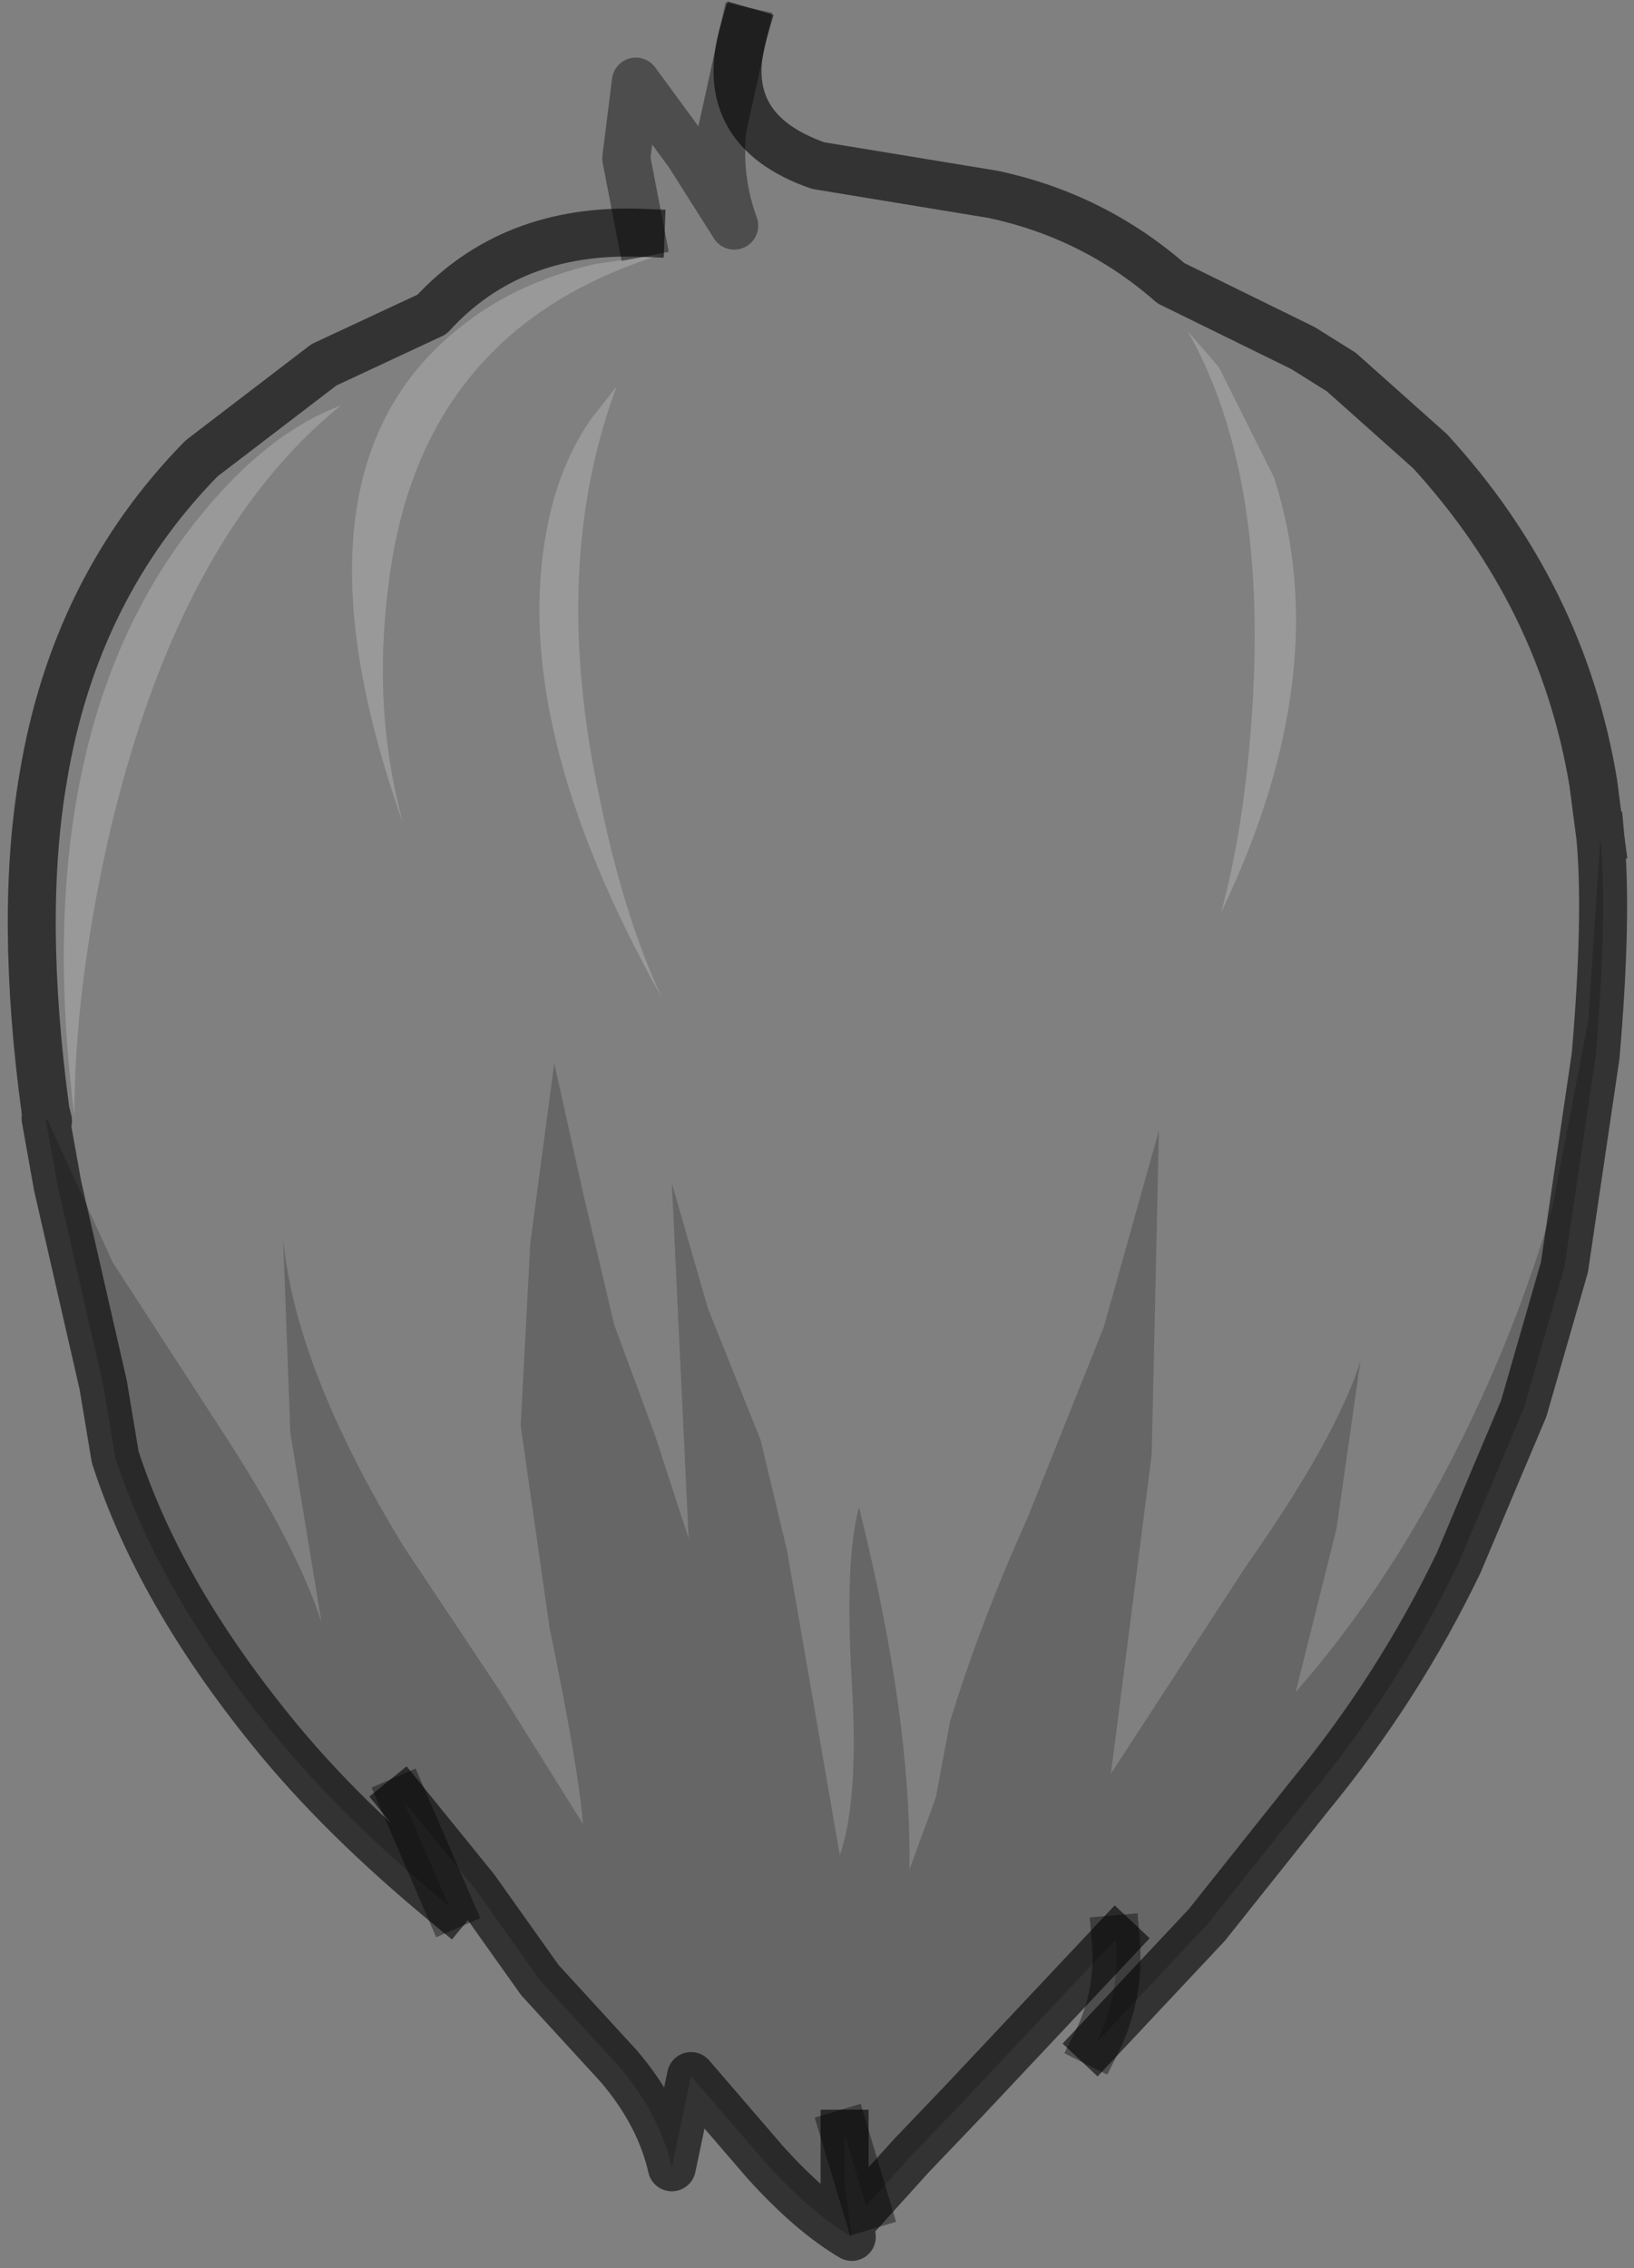 <?xml version="1.0" encoding="UTF-8" standalone="no"?>
<svg xmlns:xlink="http://www.w3.org/1999/xlink" height="47.25px" width="34.05px" xmlns="http://www.w3.org/2000/svg">
  <rect width="100%" height="100%" fill="#808080" stroke="none"/>
  <g transform="matrix(1.0, 0.0, 0.0, 1.0, 17.1, 18.1)">
    <path d="M7.65 -11.2 Q9.3 -8.3 9.0 -3.4 8.85 -0.95 8.35 0.9 10.75 -4.1 9.45 -8.15 L8.3 -10.45 7.65 -11.2 M-1.6 -17.45 Q-2.2 -15.4 -0.05 -14.65 L3.6 -14.05 Q5.7 -13.6 7.3 -12.2 L10.05 -10.85 10.85 -10.35 12.7 -8.7 Q15.45 -5.7 16.1 -1.8 L16.25 -0.65 16.0 3.15 15.25 7.05 Q14.45 9.8 13.1 12.4 11.7 15.1 9.9 17.15 L10.75 13.75 11.25 10.25 Q10.75 11.85 8.85 14.55 L6.05 18.85 6.9 12.2 7.05 5.45 5.9 9.55 4.3 13.55 Q3.35 15.65 2.7 17.75 L2.4 19.35 1.85 20.85 Q1.9 17.7 0.8 13.3 0.5 14.4 0.65 16.95 0.8 19.4 0.4 20.55 L-0.3 16.5 -0.7 14.2 -1.25 11.9 -2.35 9.15 -3.1 6.55 -2.75 13.95 -3.45 11.8 -4.3 9.5 -4.95 6.75 -5.55 4.05 -6.05 7.8 -6.25 11.6 -5.65 15.8 Q-5.05 18.7 -4.95 19.9 L-6.7 17.1 -8.7 14.1 Q-10.95 10.4 -11.2 7.7 L-11.05 11.75 -10.4 15.7 Q-10.9 14.15 -12.35 11.9 L-14.75 8.2 -16.1 5.25 -16.15 5.05 Q-16.7 1.0 -16.2 -1.9 -15.55 -5.85 -12.9 -8.55 L-10.35 -10.5 -8.1 -11.55 Q-6.45 -13.35 -3.75 -13.25 L-4.05 -14.8 -3.85 -16.4 -2.75 -14.9 -1.8 -13.4 Q-2.15 -14.35 -2.05 -15.4 L-1.6 -17.45 M-4.7 -12.6 Q-6.4 -12.2 -7.55 -11.25 -11.3 -8.25 -8.7 -0.95 -9.35 -3.3 -9.0 -5.95 -8.35 -11.25 -3.3 -12.8 L-4.7 -12.6 M-5.7 -7.1 Q-6.5 -3.0 -3.3 2.7 -4.1 1.0 -4.6 -1.45 -5.65 -6.3 -4.25 -10.05 L-4.8 -9.35 Q-5.45 -8.4 -5.7 -7.1 M-10.0 -9.65 Q-11.75 -9.0 -13.35 -6.8 -16.5 -2.4 -15.55 5.15 -15.55 2.55 -14.85 -0.6 -13.4 -6.9 -10.0 -9.65" fill="#ffffff" fill-opacity="0.0" fill-rule="evenodd" stroke="none"/>
    <path d="M7.65 -11.2 L8.3 -10.45 9.45 -8.15 Q10.75 -4.1 8.35 0.9 8.85 -0.95 9.0 -3.4 9.3 -8.3 7.65 -11.2 M-10.0 -9.65 Q-13.4 -6.9 -14.85 -0.6 -15.55 2.55 -15.55 5.15 -16.5 -2.4 -13.35 -6.8 -11.75 -9.0 -10.0 -9.65 M-5.7 -7.1 Q-5.45 -8.4 -4.8 -9.35 L-4.25 -10.05 Q-5.65 -6.3 -4.6 -1.45 -4.1 1.0 -3.3 2.7 -6.5 -3.0 -5.7 -7.1 M-4.7 -12.6 L-3.3 -12.8 Q-8.35 -11.25 -9.0 -5.95 -9.35 -3.3 -8.7 -0.95 -11.3 -8.25 -7.55 -11.25 -6.4 -12.2 -4.7 -12.6" fill="#ffffff" fill-opacity="0.2" fill-rule="evenodd" stroke="none"/>
    <path d="M-16.1 5.25 L-14.75 8.2 -12.35 11.9 Q-10.9 14.15 -10.4 15.7 L-11.05 11.75 -11.2 7.7 Q-10.95 10.4 -8.7 14.1 L-6.7 17.1 -4.95 19.9 Q-5.05 18.7 -5.65 15.8 L-6.25 11.6 -6.05 7.8 -5.55 4.05 -4.95 6.75 -4.3 9.5 -3.45 11.8 -2.75 13.95 -3.1 6.55 -2.35 9.15 -1.25 11.9 -0.7 14.2 -0.3 16.5 0.4 20.55 Q0.8 19.4 0.65 16.95 0.5 14.4 0.8 13.3 1.9 17.7 1.85 20.85 L2.4 19.35 2.7 17.75 Q3.35 15.65 4.3 13.55 L5.9 9.55 7.05 5.45 6.9 12.2 6.05 18.85 8.85 14.55 Q10.75 11.85 11.25 10.25 L10.75 13.75 9.9 17.15 Q11.7 15.1 13.1 12.4 14.45 9.8 15.25 7.05 L16.0 3.15 16.25 -0.65 Q16.4 1.0 16.15 3.9 L15.5 8.3 14.65 11.25 14.1 12.55 13.3 14.45 Q12.05 17.05 10.2 19.3 L8.05 22.0 5.75 24.45 Q6.25 23.45 6.15 22.3 L3.0 25.65 1.9 26.8 0.95 27.85 0.5 26.35 0.5 27.4 0.65 28.5 Q-0.2 28.0 -1.15 26.95 L-2.7 25.15 -3.1 27.05 Q-3.35 25.95 -4.2 24.95 L-5.85 23.15 -7.2 21.25 -8.7 19.4 -7.75 21.6 Q-10.0 19.75 -11.45 17.95 -13.8 15.05 -14.7 12.25 L-14.95 10.75 -15.9 6.6 -16.15 5.2 -16.1 5.25" fill="#000000" fill-opacity="0.2" fill-rule="evenodd" stroke="none"/>
    <path d="M16.25 -0.65 L16.1 -1.8 Q15.45 -5.7 12.7 -8.7 L10.85 -10.35 10.05 -10.85 7.3 -12.2 Q5.7 -13.6 3.6 -14.05 L-0.05 -14.65 Q-2.2 -15.4 -1.6 -17.45 M-3.75 -13.25 Q-6.45 -13.35 -8.1 -11.55 L-10.35 -10.5 -12.9 -8.55 Q-15.55 -5.85 -16.2 -1.9 -16.7 1.0 -16.15 5.05 L-16.1 5.25 -16.15 5.2 -15.9 6.6 -14.95 10.75 -14.7 12.25 Q-13.8 15.05 -11.45 17.95 -10.0 19.75 -7.75 21.6 M16.25 -0.65 Q16.4 1.0 16.15 3.9 L15.5 8.3 14.65 11.25 14.1 12.55 13.3 14.45 Q12.05 17.05 10.2 19.3 L8.05 22.0 5.75 24.45 M6.15 22.3 L3.0 25.65 1.9 26.8 0.95 27.85 M0.5 26.35 L0.5 27.4 0.65 28.5 Q-0.2 28.0 -1.15 26.95 L-2.7 25.15 -3.1 27.05 Q-3.35 25.95 -4.2 24.95 L-5.85 23.15 -7.2 21.25 -8.7 19.4" fill="none" stroke="#000000" stroke-linecap="square" stroke-linejoin="round" stroke-opacity="0.6" stroke-width="1.0"/>
    <path d="M-1.6 -17.45 L-2.05 -15.4 Q-2.15 -14.35 -1.8 -13.4 L-2.75 -14.9 -3.85 -16.4 -4.05 -14.8 -3.75 -13.25 M5.75 24.45 Q6.25 23.45 6.15 22.3 M0.95 27.85 L0.5 26.35 M-8.7 19.4 L-7.75 21.6" fill="none" stroke="#000000" stroke-linecap="square" stroke-linejoin="round" stroke-opacity="0.4" stroke-width="1.0"/>
  </g>
</svg>
